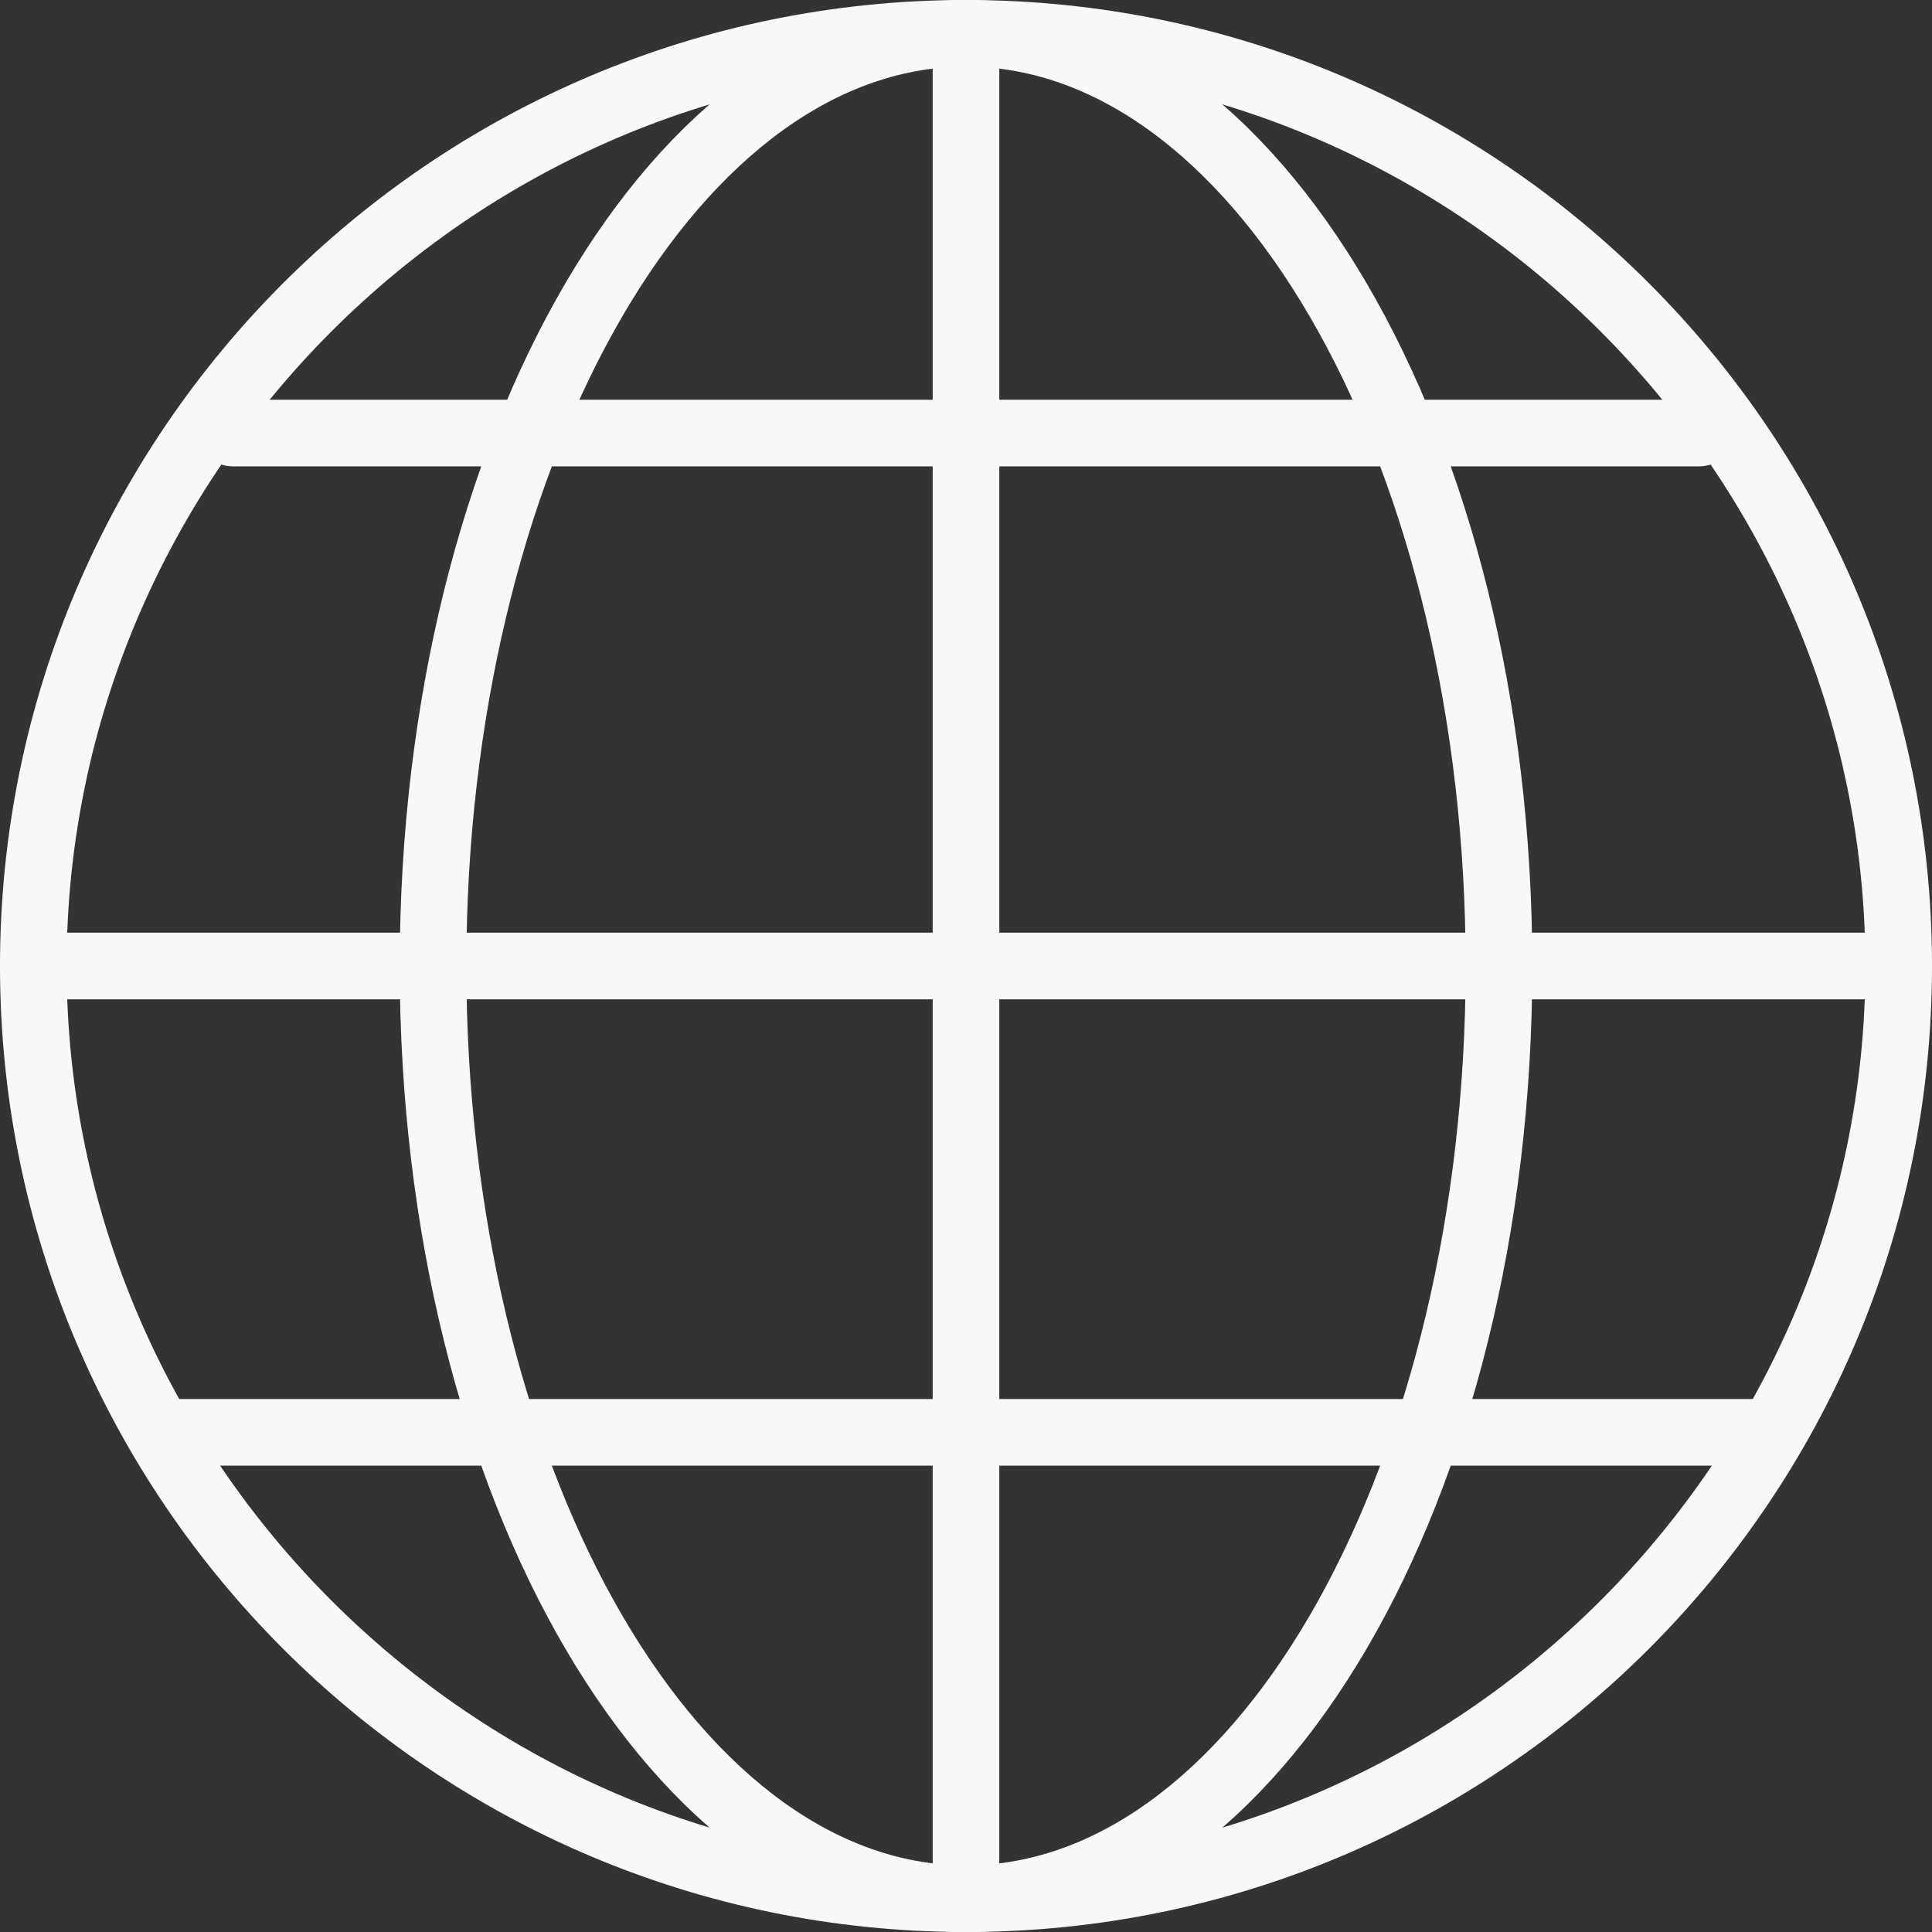 <?xml version="1.0" encoding="UTF-8" standalone="no"?>
<svg width="29px" height="29px" viewBox="0 0 29 29" version="1.1" xmlns="http://www.w3.org/2000/svg" xmlns:xlink="http://www.w3.org/1999/xlink">
    <rect x="0" y="0" width="29" height="29" fill="#333333" stroke="none"/>
    <!-- Generator: Sketch 47 (45396) - http://www.bohemiancoding.com/sketch -->
    <title>icon/globe.2</title>
    <desc>Created with Sketch.</desc>
    <defs></defs>
    <g id="Page-1" stroke="none" stroke-width="1" fill="none" fill-rule="evenodd">
        <g id="index" transform="translate(-772, -480)" fill-rule="nonzero" fill="#F8F8F8">
            <g id="hero">
                <g id="icon/globe.2" transform="translate(772, 480)">
                    <path d="M14.5,29 C14.2,29 14,28.8 14,28.5 L14,0.5 C14,0.2 14.2,0 14.5,0 C14.8,0 15,0.2 15,0.5 L15,28.5 C15,28.8 14.8,29 14.5,29 Z" id="Shape"></path>
                    <path d="M28.5,15 L0.5,15 C0.2,15 0,14.8 0,14.5 C0,14.2 0.2,14 0.5,14 L28.5,14 C28.8,14 29,14.2 29,14.5 C29,14.8 28.8,15 28.5,15 Z" id="Shape"></path>
                    <path d="M25.5,7 L3.5,7 C3.2,7 3,6.8 3,6.5 C3,6.2 3.2,6 3.5,6 L25.5,6 C25.8,6 26,6.2 26,6.5 C26,6.8 25.8,7 25.5,7 Z" id="Shape"></path>
                    <path d="M26.5,22 L2.5,22 C2.2,22 2,21.8 2,21.5 C2,21.2 2.2,21 2.5,21 L26.5,21 C26.8,21 27,21.2 27,21.5 C27,21.8 26.8,22 26.5,22 Z" id="Shape"></path>
                    <path d="M14.5,29 C6.5,29 0,22.5 0,14.5 C0,6.5 6.5,0 14.5,0 C22.5,0 29,6.5 29,14.5 C29,22.5 22.5,29 14.5,29 Z M14.5,1 C7.1,1 1,7.1 1,14.5 C1,21.9 7.1,28 14.5,28 C21.9,28 28,21.9 28,14.5 C28,7.1 21.9,1 14.5,1 Z" id="Shape"></path>
                    <path d="M14.5,29 C9.8,29 6,22.5 6,14.5 C6,6.5 9.8,0 14.5,0 C19.2,0 23,6.5 23,14.5 C23,22.5 19.2,29 14.5,29 Z M14.5,1 C10.4,1 7,7.1 7,14.5 C7,21.9 10.4,28 14.5,28 C18.6,28 22,21.9 22,14.5 C22,7.1 18.6,1 14.5,1 Z" id="Shape"></path>
                </g>
            </g>
        </g>
    </g>
</svg>